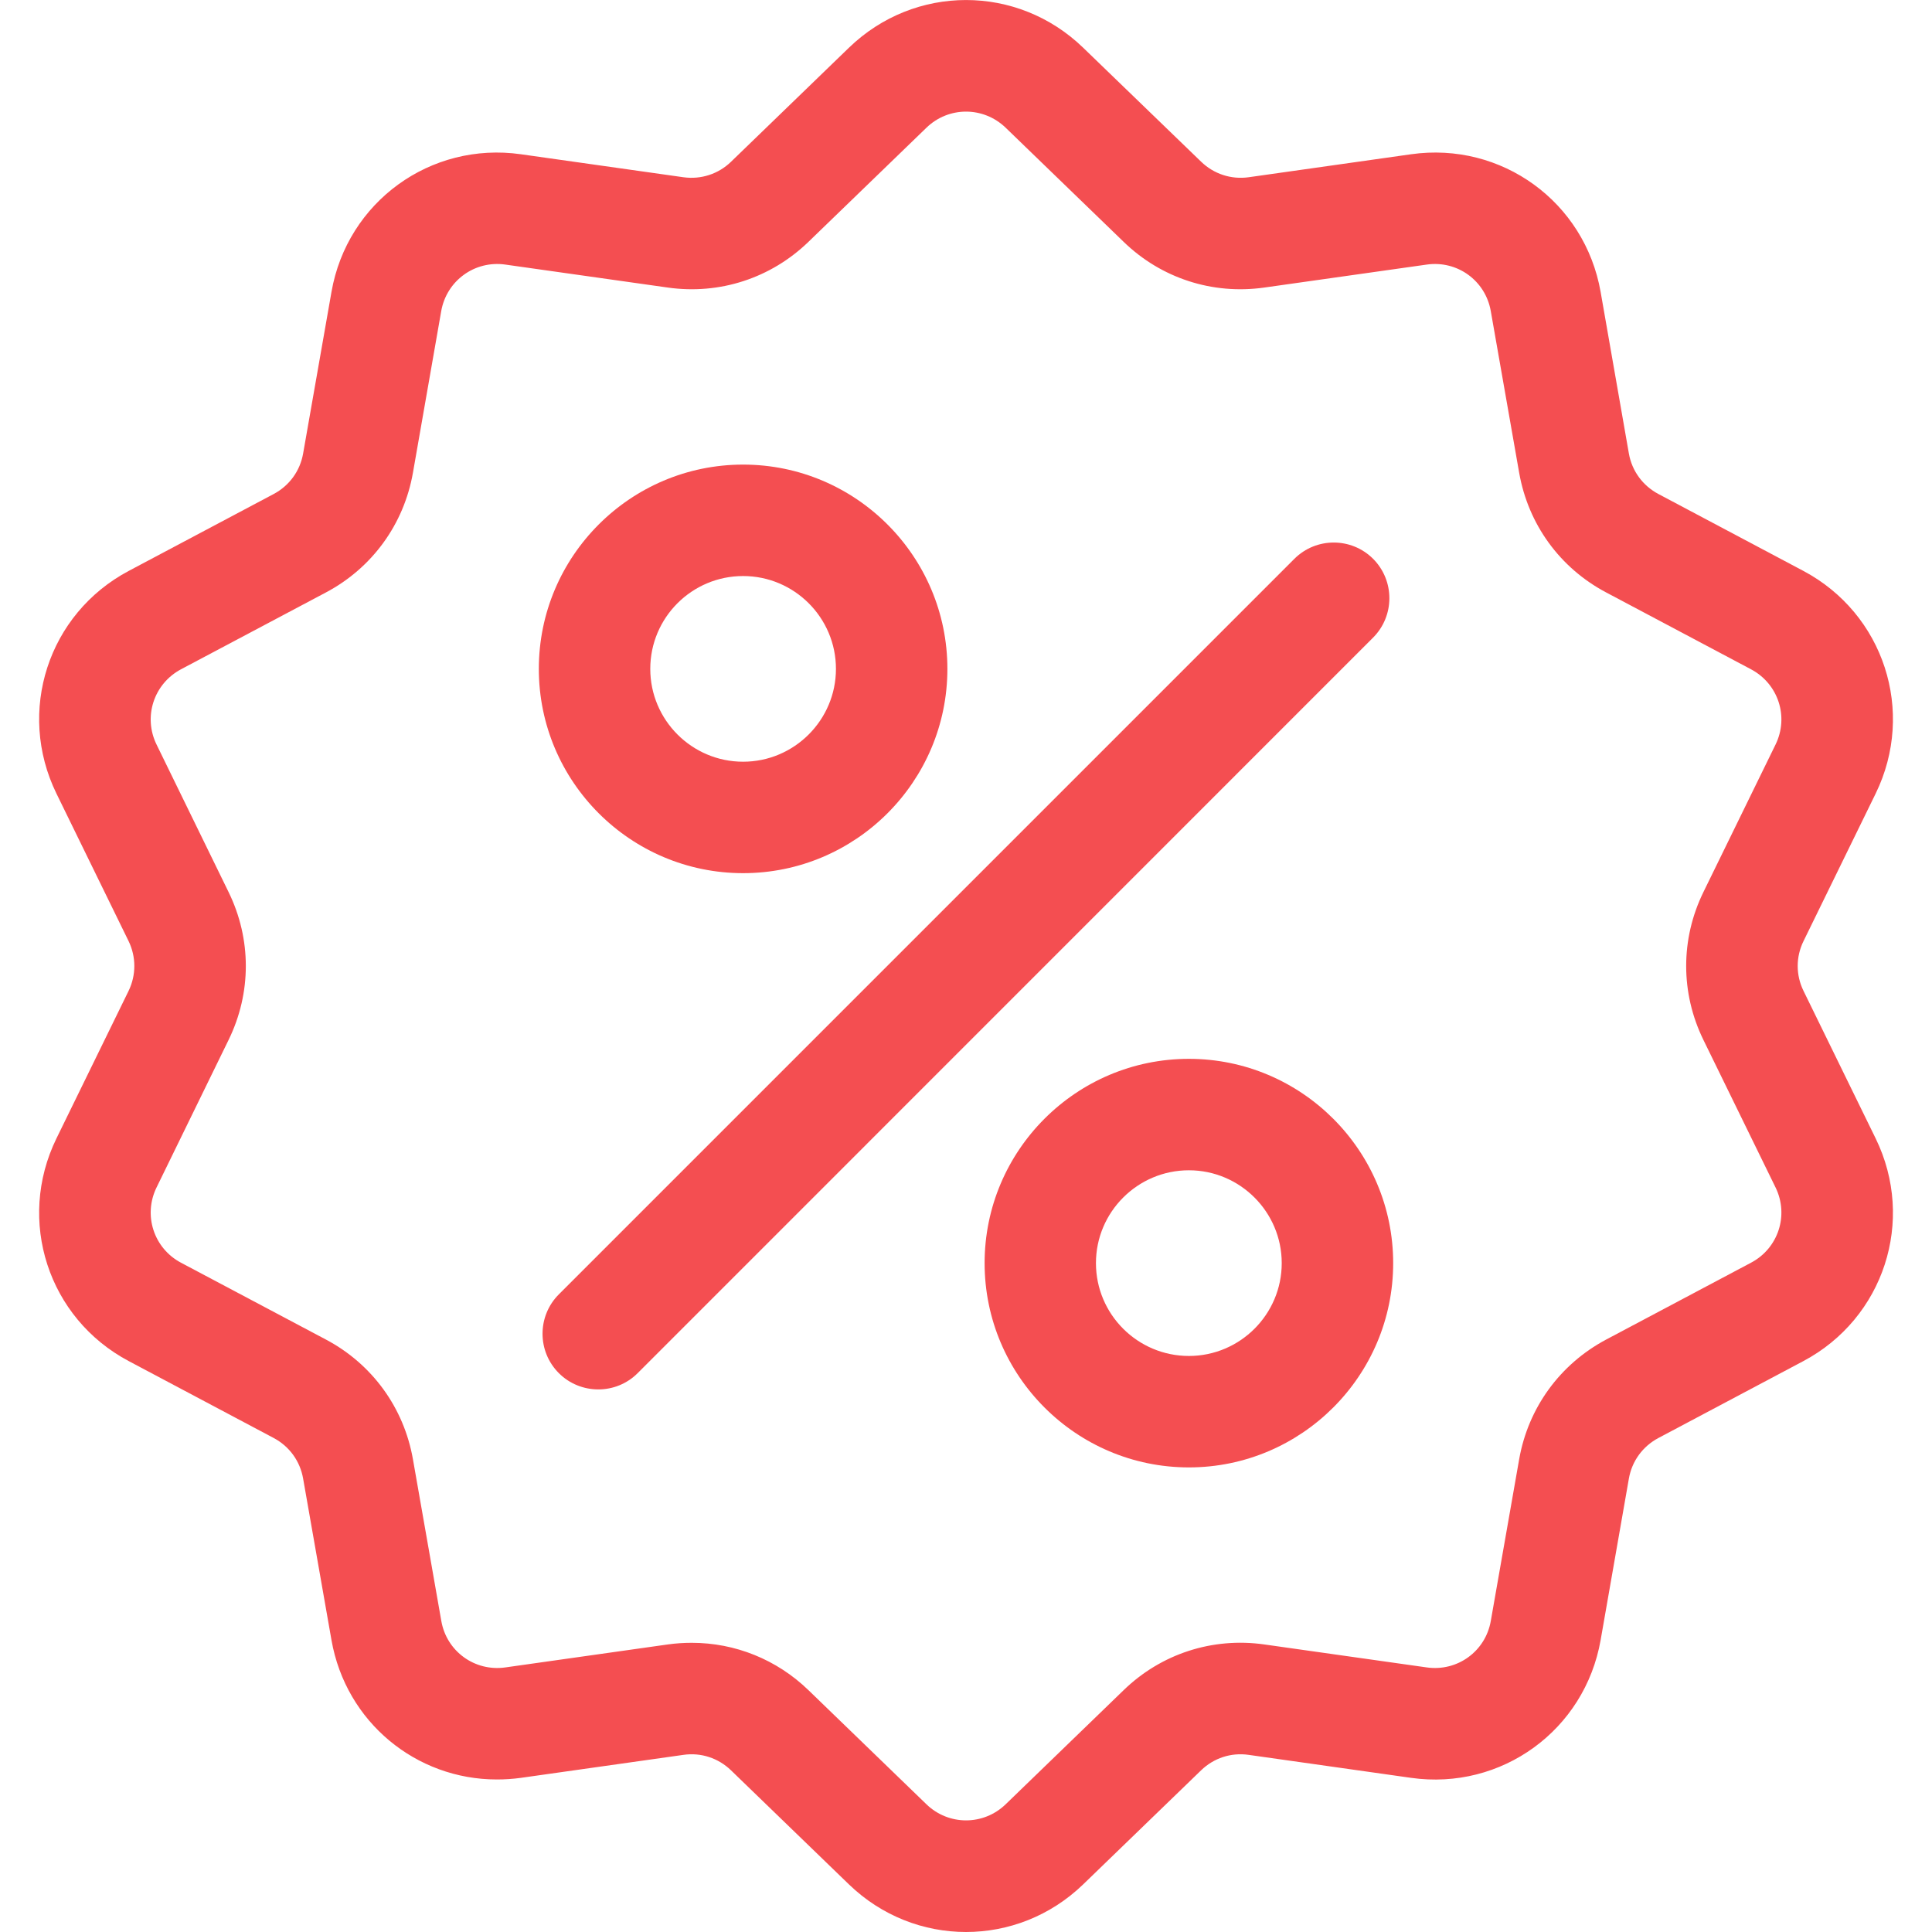<svg width="19" height="19" viewBox="0 0 19 19" fill="none" xmlns="http://www.w3.org/2000/svg">
<g clip-path="url(#clip0_2510_21218)">
<path d="M17.737 9.746C17.66 9.59 17.66 9.41 17.737 9.254L18.446 7.804C18.84 6.997 18.527 6.035 17.734 5.614L16.309 4.858C16.155 4.776 16.049 4.631 16.019 4.46L15.741 2.87C15.585 1.985 14.767 1.391 13.877 1.517L12.28 1.743C12.107 1.767 11.937 1.711 11.812 1.59L10.652 0.469C10.006 -0.156 8.995 -0.156 8.349 0.469L7.189 1.591C7.064 1.712 6.893 1.767 6.721 1.743L5.123 1.517C4.234 1.391 3.415 1.985 3.26 2.87L2.981 4.46C2.951 4.631 2.846 4.776 2.692 4.858L1.267 5.614C0.473 6.035 0.161 6.997 0.555 7.804L1.264 9.254C1.34 9.41 1.34 9.59 1.264 9.746L0.555 11.196C0.161 12.003 0.473 12.965 1.267 13.386L2.692 14.142C2.846 14.224 2.951 14.369 2.981 14.541L3.26 16.13C3.402 16.936 4.092 17.5 4.886 17.5C4.964 17.5 5.044 17.495 5.123 17.484L6.721 17.258C6.893 17.233 7.064 17.289 7.189 17.41L8.349 18.532C8.672 18.844 9.086 19 9.5 19C9.915 19 10.329 18.844 10.652 18.532L11.812 17.41C11.937 17.289 12.107 17.233 12.28 17.258L13.877 17.484C14.767 17.61 15.585 17.015 15.741 16.13L16.019 14.541C16.049 14.369 16.155 14.224 16.309 14.142L17.734 13.386C18.527 12.965 18.84 12.003 18.446 11.196L17.737 9.746ZM17.22 12.418L15.795 13.174C15.341 13.416 15.029 13.845 14.94 14.351L14.661 15.941C14.609 16.24 14.332 16.441 14.031 16.398L12.433 16.172C11.924 16.1 11.419 16.264 11.05 16.622L9.89 17.744C9.672 17.955 9.329 17.955 9.111 17.744L7.951 16.622C7.639 16.32 7.23 16.156 6.803 16.156C6.725 16.156 6.646 16.161 6.568 16.172L4.97 16.398C4.669 16.441 4.392 16.24 4.34 15.941L4.061 14.351C3.972 13.844 3.66 13.415 3.206 13.174L1.78 12.418C1.512 12.276 1.406 11.95 1.54 11.677L2.248 10.227C2.474 9.765 2.474 9.235 2.248 8.773L1.54 7.323C1.406 7.05 1.512 6.725 1.78 6.582L3.206 5.826C3.66 5.585 3.972 5.156 4.061 4.649L4.339 3.06C4.392 2.76 4.669 2.559 4.97 2.602L6.568 2.828C7.077 2.9 7.581 2.736 7.951 2.378L9.111 1.256C9.329 1.045 9.671 1.045 9.89 1.256L11.05 2.378C11.419 2.736 11.924 2.9 12.433 2.828L14.031 2.602C14.332 2.559 14.609 2.76 14.661 3.06L14.94 4.649C15.029 5.156 15.34 5.585 15.795 5.826L17.22 6.582C17.489 6.725 17.595 7.05 17.461 7.323L16.752 8.773C16.526 9.235 16.526 9.765 16.752 10.227L17.461 11.677C17.595 11.95 17.489 12.276 17.22 12.418Z" fill="#F44E51"/>
<path d="M13.504 5.496C13.29 5.282 12.943 5.282 12.729 5.496L5.496 12.729C5.282 12.943 5.282 13.29 5.496 13.504C5.603 13.611 5.744 13.664 5.884 13.664C6.024 13.664 6.164 13.611 6.271 13.504L13.503 6.271C13.717 6.057 13.717 5.71 13.504 5.496Z" fill="#F44E51"/>
<path d="M7.308 4.569C6.2 4.569 5.299 5.47 5.299 6.578C5.299 7.686 6.2 8.587 7.308 8.587C8.416 8.587 9.317 7.686 9.317 6.578C9.317 5.47 8.416 4.569 7.308 4.569ZM7.308 7.491C6.804 7.491 6.395 7.081 6.395 6.578C6.395 6.074 6.804 5.665 7.308 5.665C7.811 5.665 8.221 6.074 8.221 6.578C8.221 7.081 7.811 7.491 7.308 7.491Z" fill="#F44E51"/>
<path d="M11.692 10.413C10.584 10.413 9.683 11.314 9.683 12.422C9.683 13.53 10.584 14.431 11.692 14.431C12.799 14.431 13.701 13.53 13.701 12.422C13.701 11.314 12.799 10.413 11.692 10.413ZM11.692 13.335C11.188 13.335 10.778 12.926 10.778 12.422C10.778 11.919 11.188 11.509 11.692 11.509C12.195 11.509 12.605 11.919 12.605 12.422C12.605 12.926 12.195 13.335 11.692 13.335Z" fill="#F44E51"/>
</g>
<defs>
<clipPath id="clip0_2510_21218">
<rect width="19" height="19" fill="white"/>
</clipPath>
</defs>
</svg>
